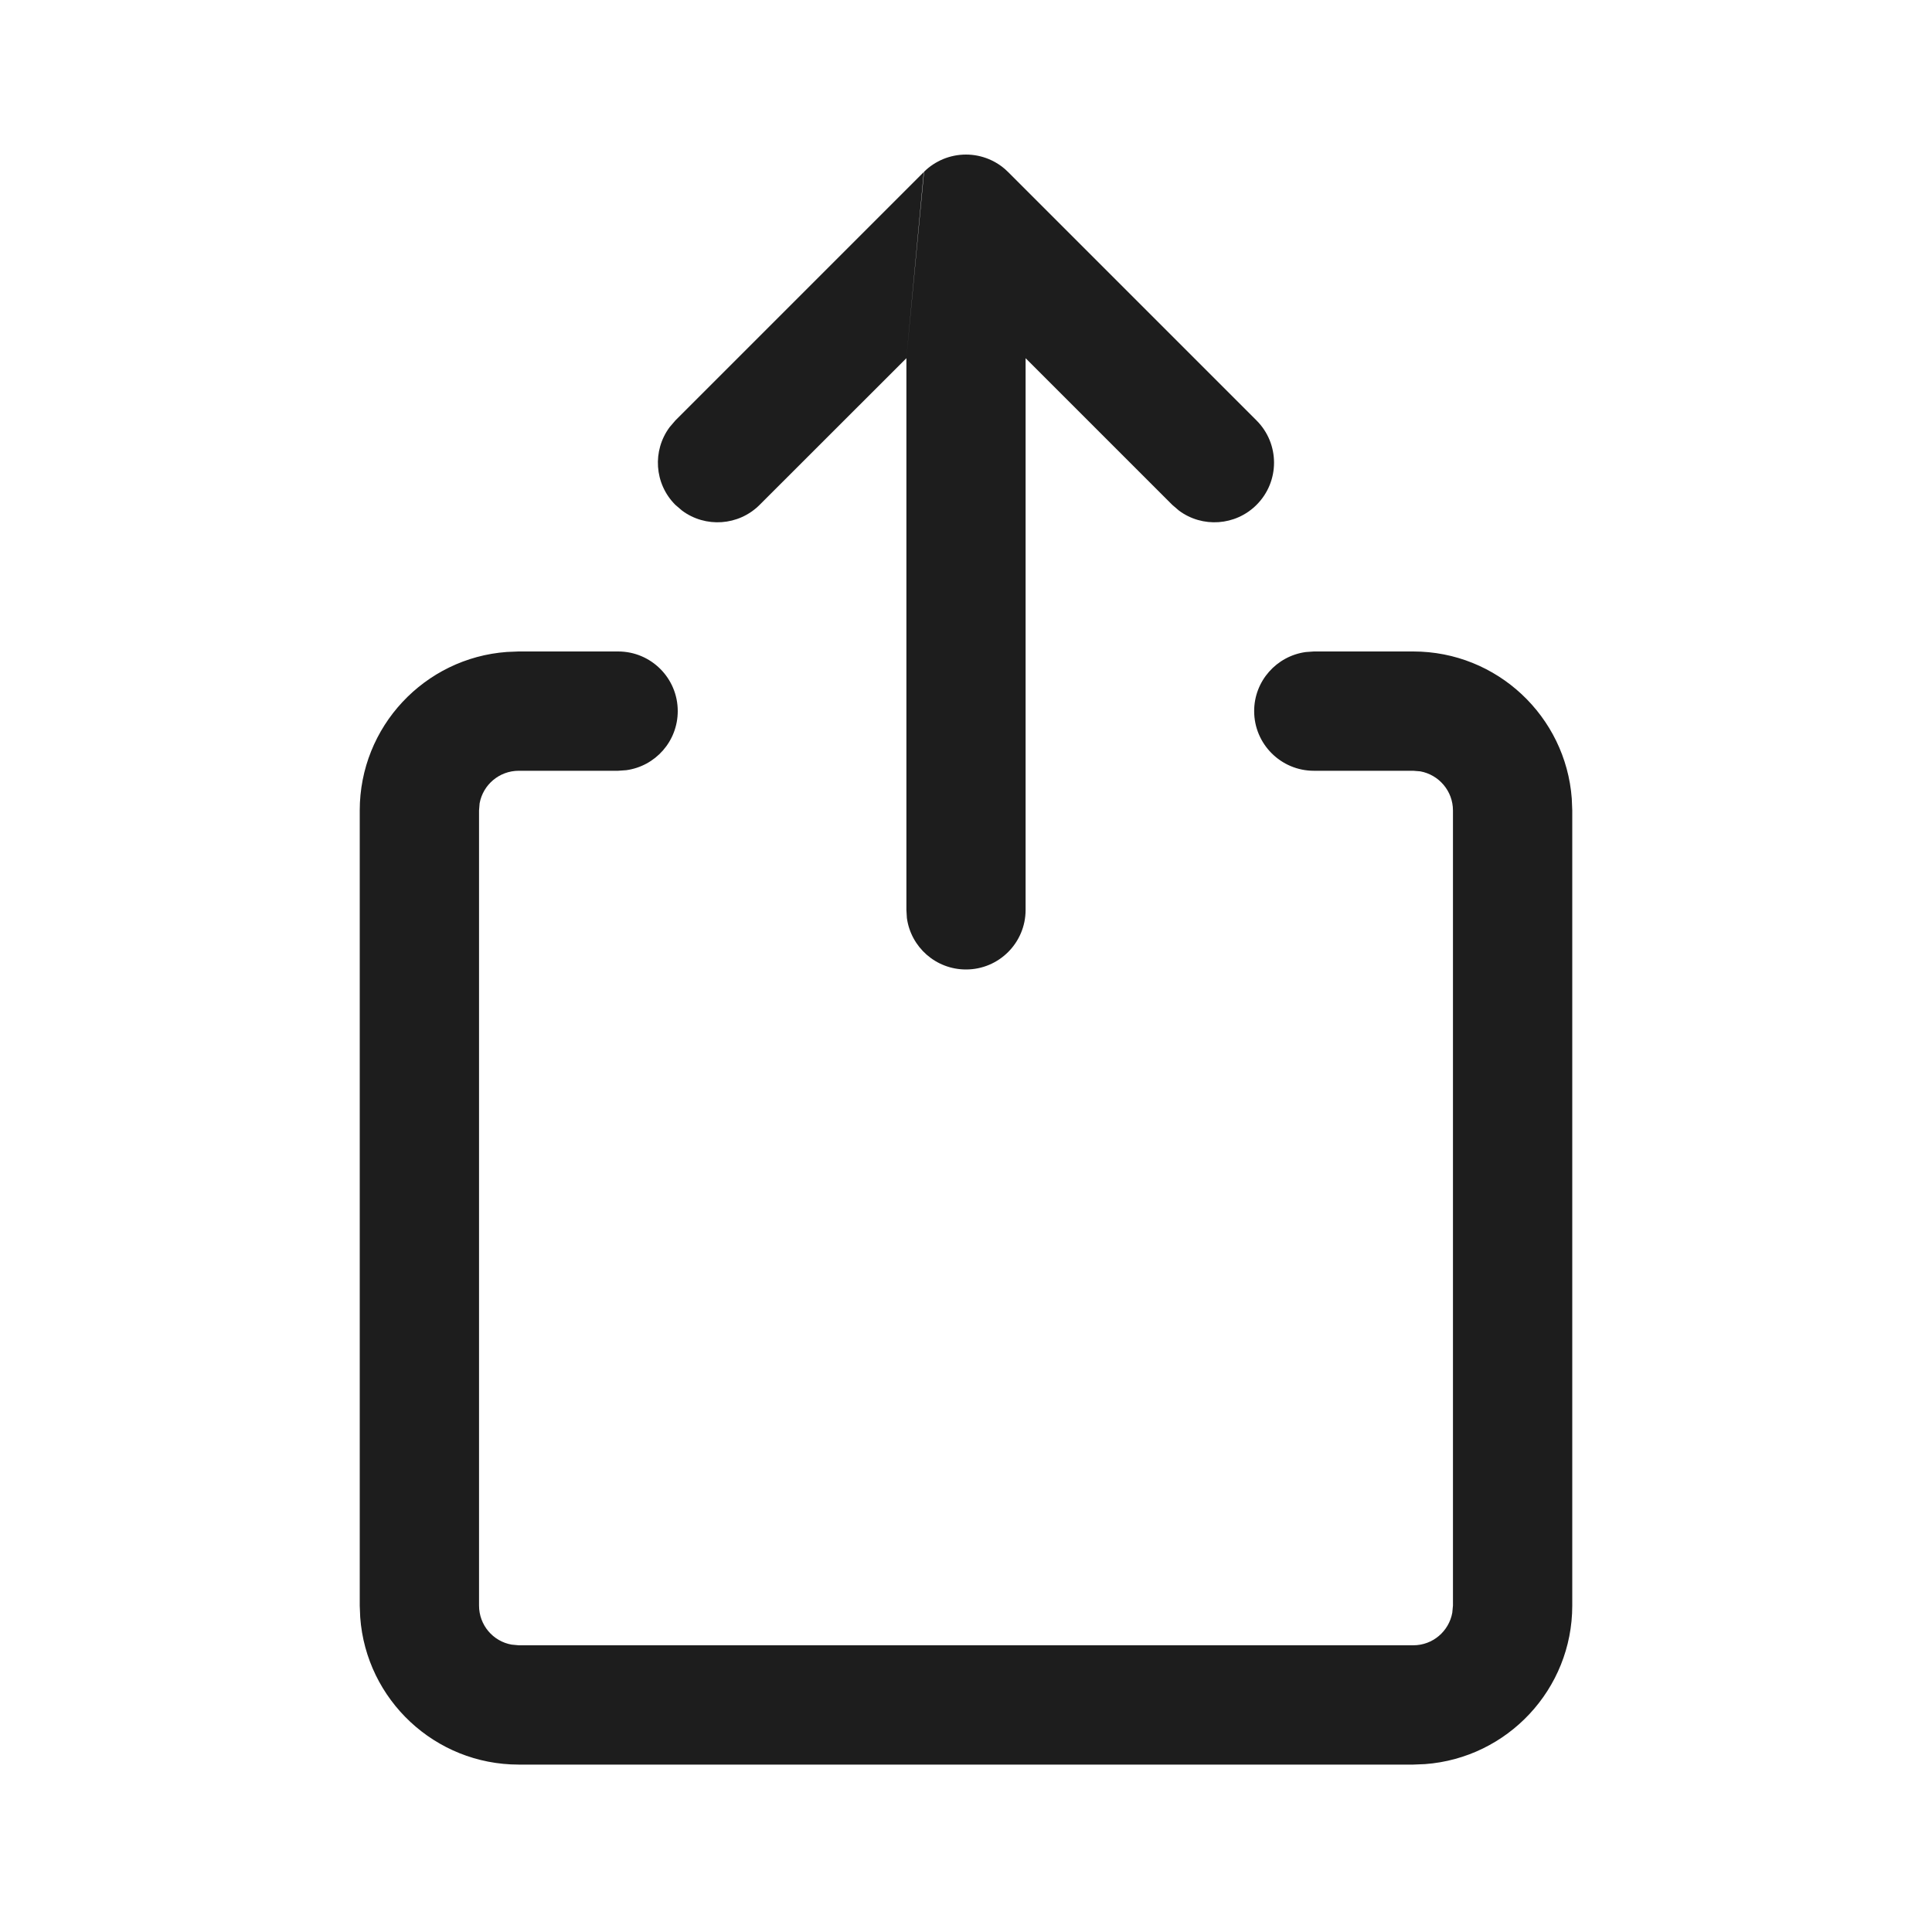 <svg width="50px" height="50px" viewBox="0 0 20 20" fill="none" xmlns="http://www.w3.org/2000/svg"><path fill-rule="evenodd" clip-rule="evenodd" d="M9.383 3.708V9.419L9.388 9.503C9.429 9.804 9.687 10.036 10 10.036C10.341 10.036 10.617 9.76 10.617 9.419V3.708L12.135 5.226L12.205 5.286C12.446 5.465 12.789 5.445 13.008 5.226C13.249 4.985 13.249 4.594 13.008 4.353L10.436 1.781L10.436 1.781C10.415 1.759 10.392 1.74 10.367 1.721L10.367 1.721C10.326 1.691 10.282 1.666 10.236 1.647C10.163 1.617 10.084 1.6 10 1.6C9.916 1.6 9.836 1.617 9.763 1.647C9.692 1.677 9.624 1.72 9.566 1.778M9.383 3.708L7.864 5.226C7.645 5.445 7.302 5.465 7.061 5.286L6.991 5.226C6.772 5.007 6.752 4.664 6.932 4.422L6.991 4.353L9.563 1.781M6.399 6.744C6.74 6.744 7.016 7.02 7.016 7.361C7.016 7.674 6.784 7.932 6.483 7.973L6.399 7.979H5.37C5.168 7.979 5 8.124 4.965 8.316L4.959 8.39V16.621C4.959 16.823 5.104 16.991 5.296 17.025L5.37 17.032H14.63C14.832 17.032 14.999 16.887 15.034 16.695L15.041 16.621V8.39C15.041 8.188 14.895 8.02 14.703 7.985L14.63 7.979H13.601C13.26 7.979 12.983 7.702 12.983 7.361C12.983 7.049 13.216 6.791 13.517 6.75L13.601 6.744H14.63C15.497 6.744 16.208 7.416 16.271 8.267L16.276 8.39V16.621C16.276 17.488 15.604 18.199 14.752 18.262L14.63 18.267H5.37C4.502 18.267 3.791 17.595 3.729 16.743L3.724 16.621V8.39C3.724 7.522 4.396 6.811 5.247 6.749L5.37 6.744H6.399Z" fill="#1D1D1D"></path></svg>
